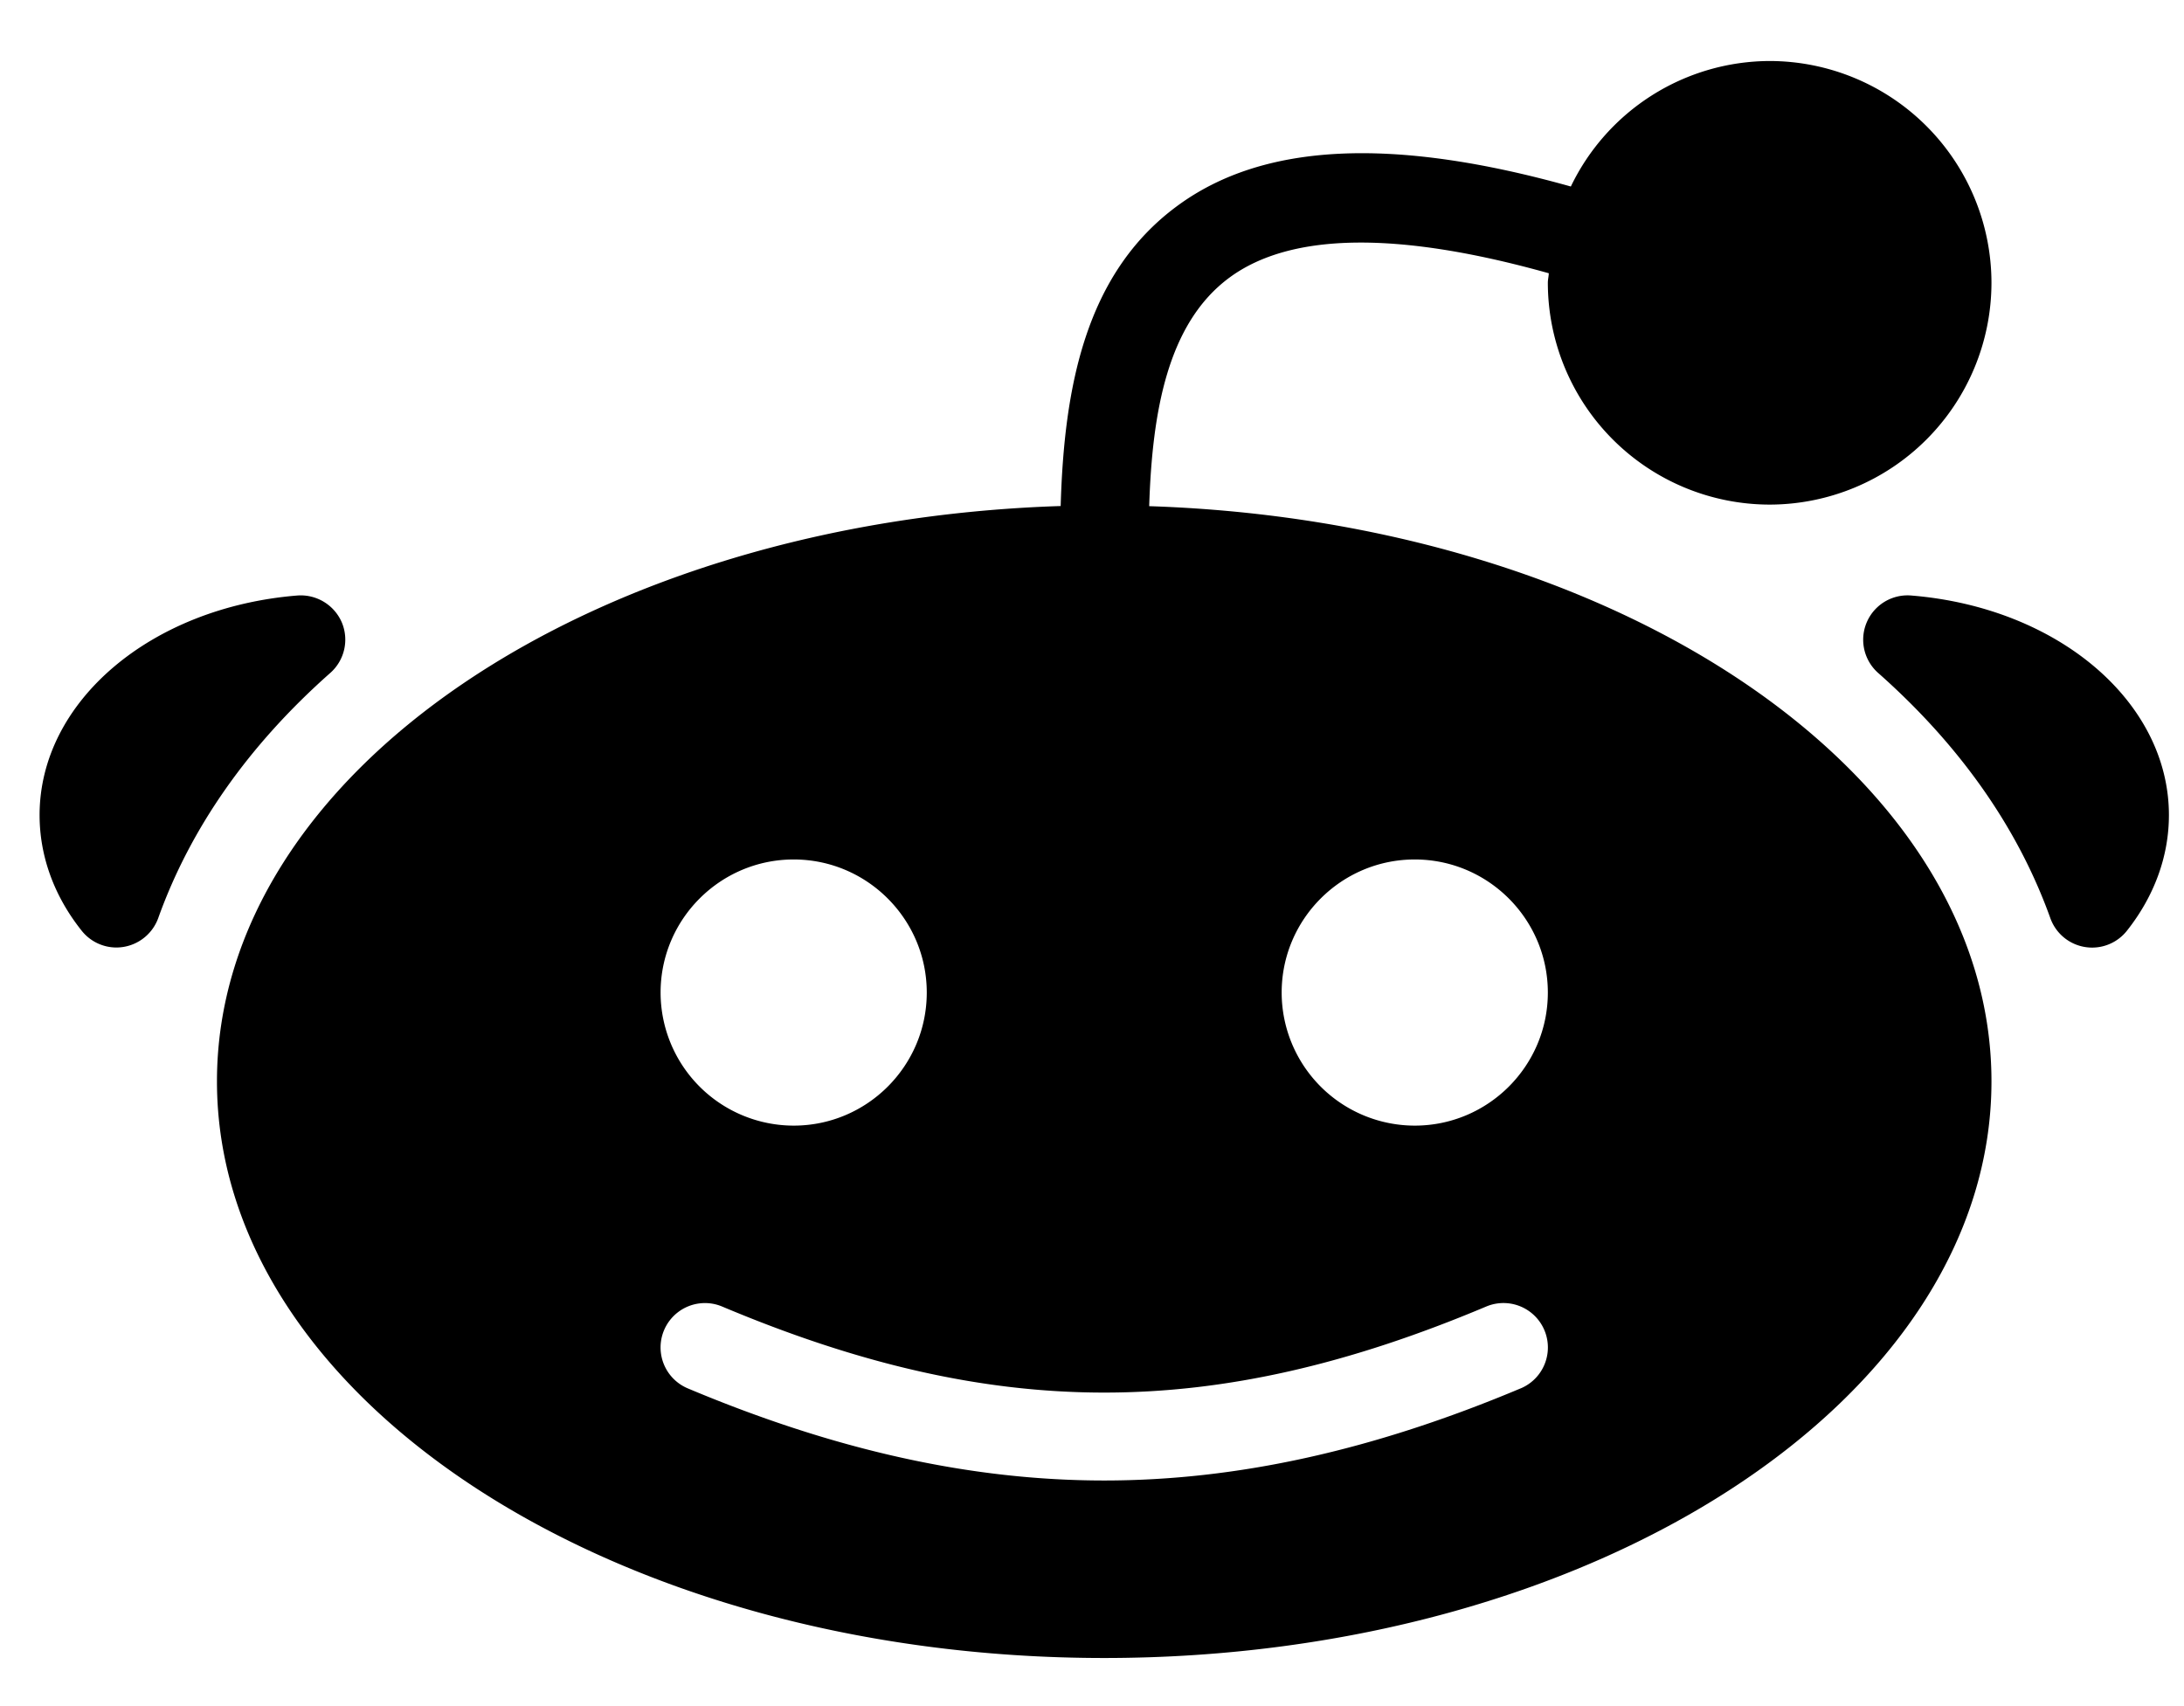 <svg xmlns="http://www.w3.org/2000/svg" width="32" height="25" viewBox="0 0 32 25">
    <path fill="#000" fill-rule="nonzero" d="M16.838 7.417c.044-1.386.27-2.682 1.177-3.35.911-.671 2.498-.674 4.678-.063-.002.047-.014.092-.014.14a3.254 3.254 0 0 0 3.25 3.25 3.254 3.254 0 0 0 3.25-3.25 3.254 3.254 0 0 0-3.25-3.25 3.243 3.243 0 0 0-2.913 1.839c-2.612-.732-4.511-.644-5.77.287-1.346.992-1.655 2.66-1.705 4.395-6.872.22-12.362 3.91-12.362 8.43 0 4.659 5.832 8.45 13 8.45s13-3.791 13-8.45c0-4.515-5.48-8.204-12.34-8.428zm3.891 5.177c1.075 0 1.95.875 1.95 1.95 0 1.076-.875 1.95-1.95 1.95a1.952 1.952 0 0 1-1.95-1.95c0-1.075.875-1.95 1.95-1.95zm-9.1 0c1.075 0 1.95.875 1.95 1.95 0 1.076-.875 1.95-1.95 1.95a1.952 1.952 0 0 1-1.95-1.95c0-1.075.875-1.95 1.95-1.95zm10.652 7.75c-2.159.908-4.155 1.35-6.102 1.35s-3.943-.442-6.102-1.35a.65.65 0 0 1 .504-1.199c3.991 1.681 7.204 1.681 11.195 0a.65.65 0 0 1 .506 1.199zm5.72-11.618c2.154.174 3.778 1.558 3.778 3.218 0 .6-.213 1.186-.615 1.694a.65.65 0 0 1-1.122-.183c-.474-1.322-1.323-2.532-2.523-3.594a.65.65 0 0 1 .482-1.135zM4.84 9.86c-1.2 1.062-2.049 2.272-2.522 3.594a.654.654 0 0 1-.612.43.65.65 0 0 1-.51-.247C.792 13.13.58 12.544.58 11.944c0-1.66 1.624-3.044 3.778-3.218a.656.656 0 0 1 .65.394.651.651 0 0 1-.168.74z"/>
</svg>
